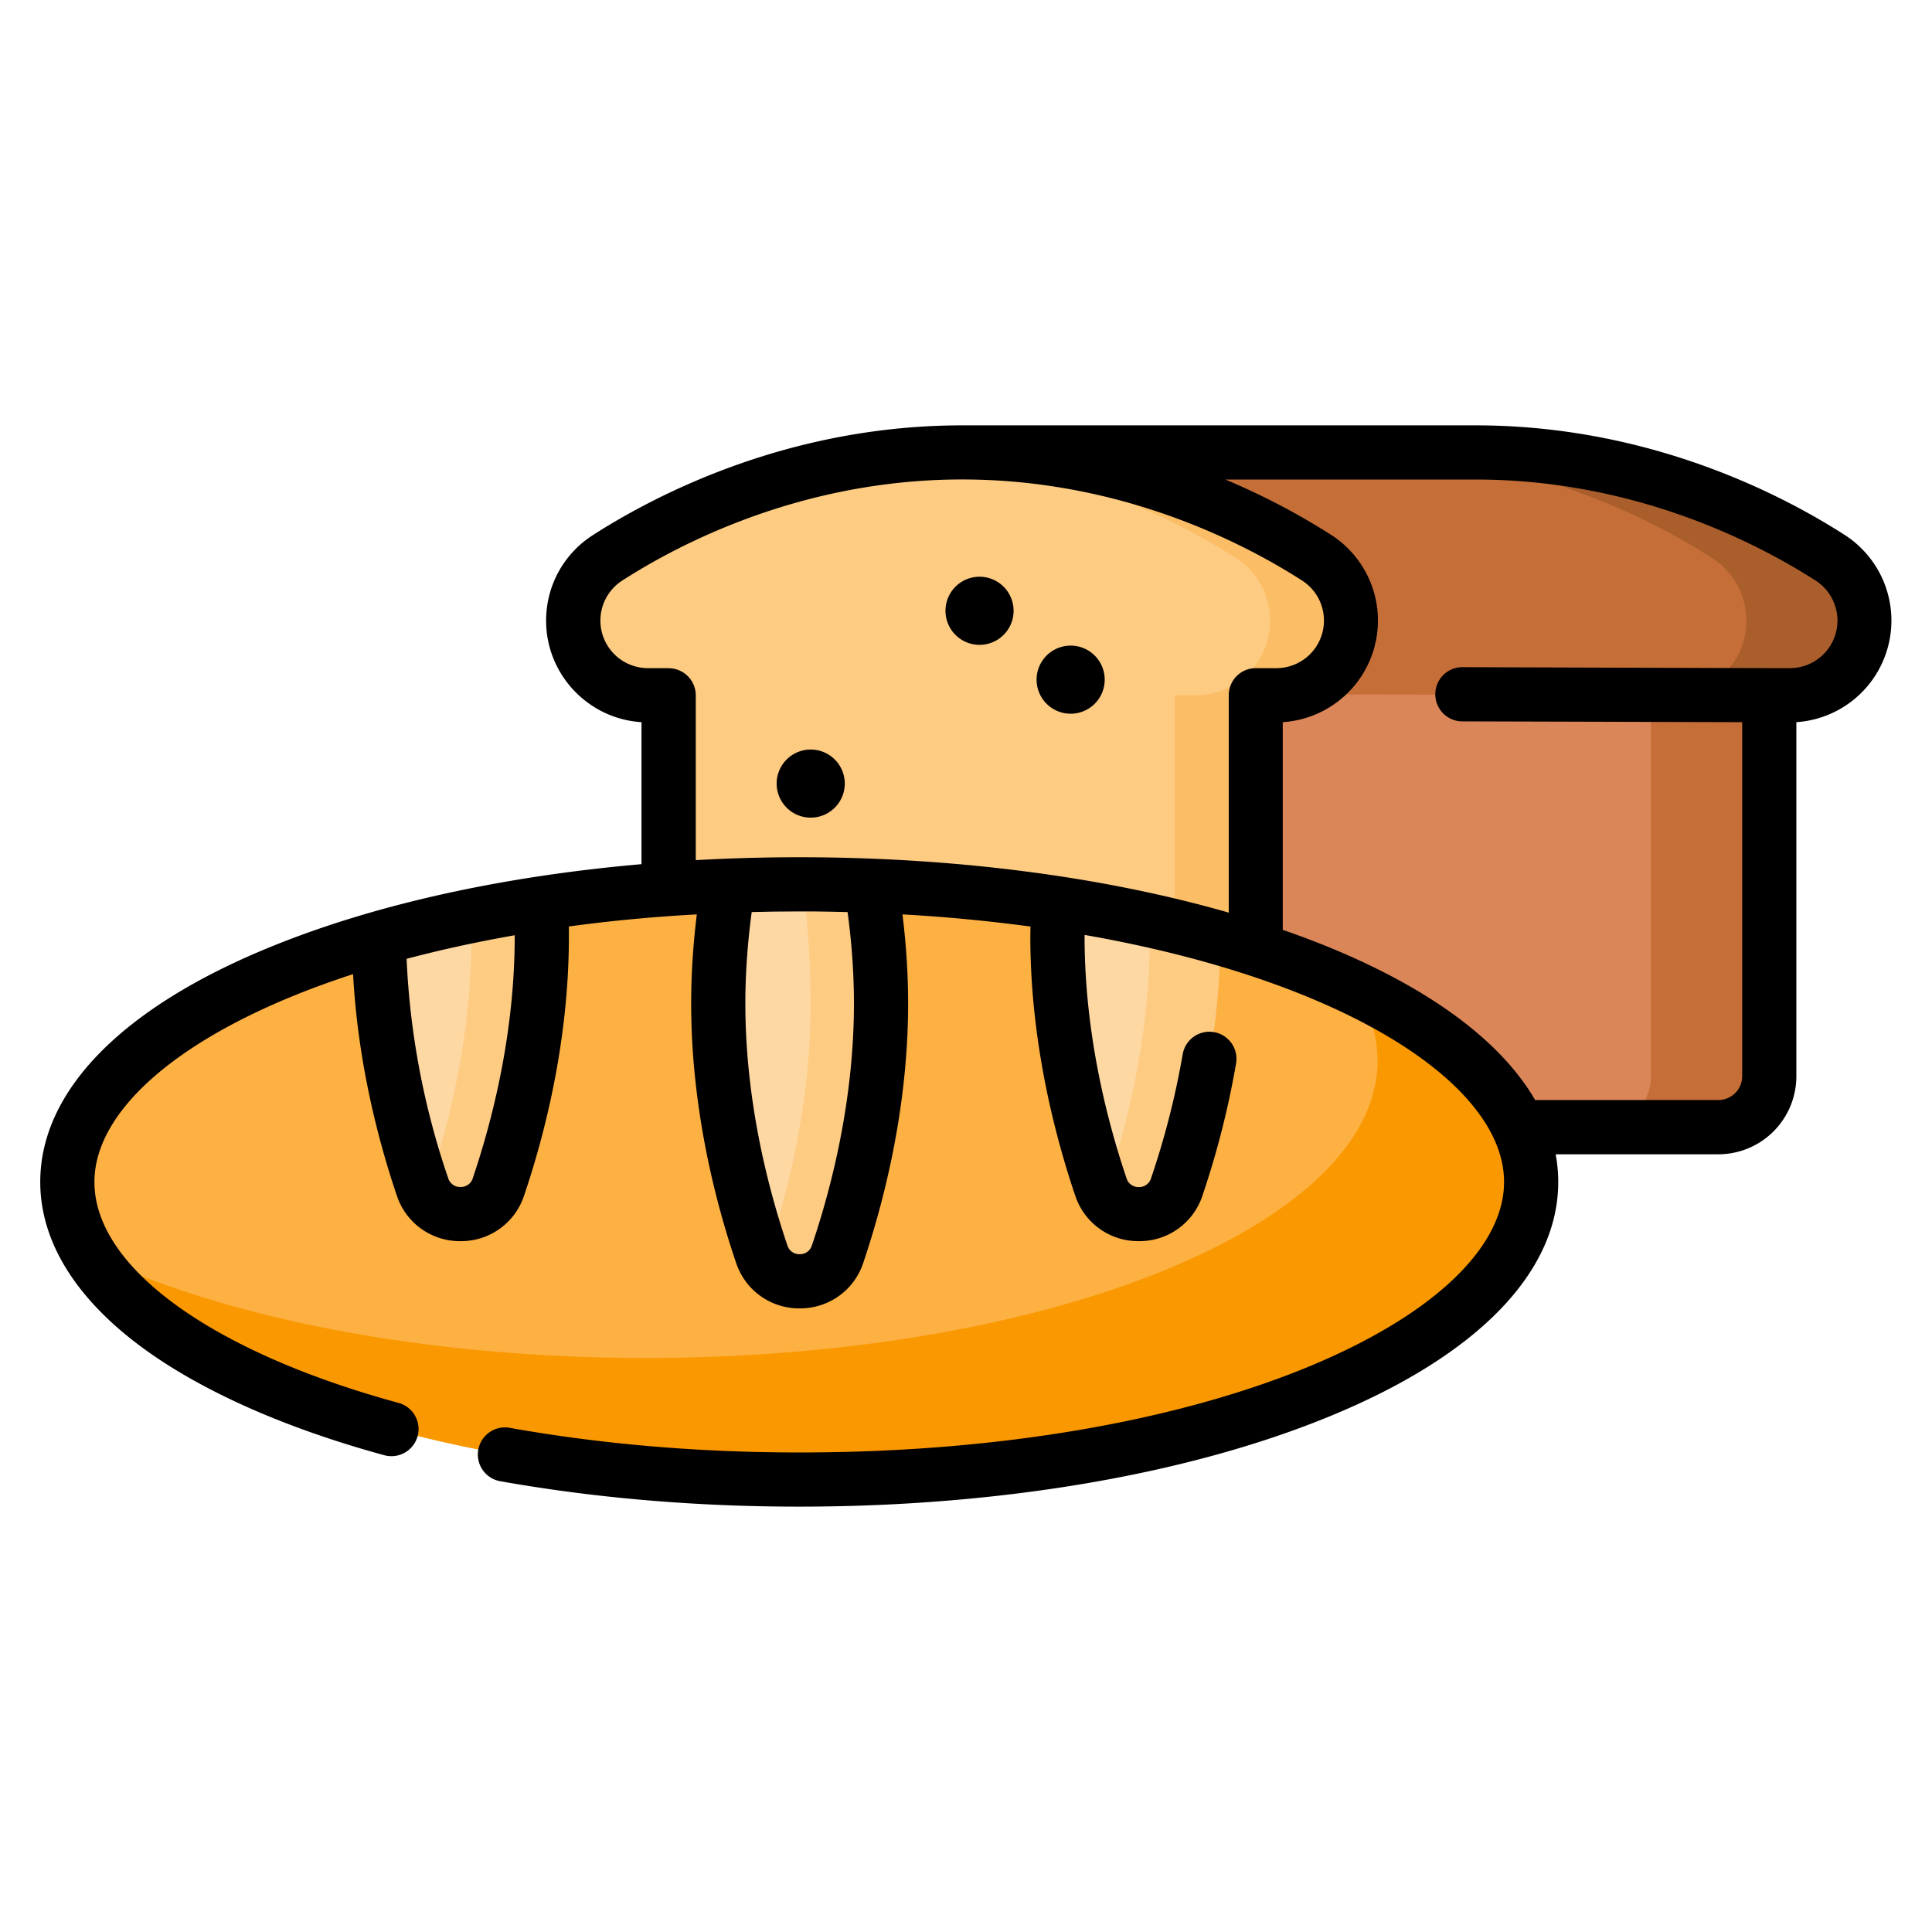<svg width="24" height="24" fill="none" xmlns="http://www.w3.org/2000/svg">
  <defs/>
  <path d="M22.738 6.931c-.725-.466-2.326-1.31-4.407-1.31h-6.379v8.382h9.395a.632.632 0 00.631-.632V8.637h.258a.927.927 0 00.502-1.706z" fill="#DA8659"/>
  <path d="M22.739 6.931c-.725-.466-2.327-1.31-4.407-1.31h-1.47c2.08 0 3.681.844 4.406 1.31a.926.926 0 01-.502 1.706h-.258v4.734a.632.632 0 01-.631.632h1.47a.632.632 0 00.632-.632V8.637h.258a.927.927 0 00.502-1.706z" fill="#C56E37"/>
  <path d="M22.738 6.931c-.725-.466-2.326-1.31-4.407-1.31h-6.379v2.996l10.026.02h.258a.927.927 0 00.502-1.706z" fill="#C56E37"/>
  <path d="M22.739 6.931c-.725-.466-2.327-1.31-4.407-1.31h-1.47c2.08 0 3.681.844 4.406 1.31a.926.926 0 01-.44 1.704l1.15.002h.259a.927.927 0 00.502-1.706z" fill="#A95E2C"/>
  <path d="M16.36 6.931c-.725-.466-2.327-1.31-4.407-1.31s-3.682.844-4.407 1.31a.926.926 0 00.502 1.706h.258v4.734c0 .35.283.632.632.632h6.03a.632.632 0 00.632-.632V8.637h.258a.927.927 0 00.502-1.706z" fill="#FDCB82"/>
  <path d="M16.36 6.931c-.726-.466-2.327-1.31-4.408-1.31-.171 0-.339.006-.504.017 1.834.12 3.238.866 3.903 1.293a.926.926 0 01-.502 1.706h-.258v4.734a.632.632 0 01-.632.632h1.009a.632.632 0 00.631-.632V8.637h.258a.927.927 0 00.502-1.706z" fill="#FBBE66"/>
  <path d="M9.929 18.38c5.021 0 9.092-1.656 9.092-3.697 0-2.041-4.07-3.696-9.092-3.696-5.021 0-9.092 1.655-9.092 3.696 0 2.041 4.07 3.696 9.092 3.696z" fill="#FDB143"/>
  <path d="M16.848 12.286a1.7 1.7 0 01.265.886c0 2.042-4.071 3.697-9.092 3.697-2.772 0-5.253-.504-6.92-1.3.977 1.614 4.558 2.81 8.827 2.81 5.022 0 9.092-1.655 9.092-3.696 0-.915-.817-1.752-2.172-2.397z" fill="#FA9801"/>
  <path d="M9.047 11.004a8.98 8.98 0 00-.124 1.462c0 1.229.276 2.336.54 3.113.152.45.79.45.942 0 .263-.777.54-1.884.54-3.113 0-.514-.05-1.006-.125-1.462a22.391 22.391 0 00-1.773 0zM13.146 11.225c-.006.134-.01.269-.01.406 0 1.229.276 2.336.54 3.114.152.45.79.45.942 0 .261-.772.535-1.868.539-3.086a16.402 16.402 0 00-2.01-.434zM5.25 14.745c.152.45.79.45.942 0 .263-.778.54-1.885.54-3.114 0-.138-.005-.273-.011-.408-.718.11-1.393.256-2.011.433.004 1.219.277 2.316.54 3.088z" fill="#FED8A3"/>
  <g fill="#FDCB82">
    <path d="M10.82 11.004c-.28-.011-.564-.017-.85-.017.064.442.1 1.003.1 1.479 0 1.229-.276 2.336-.54 3.113a.54.54 0 01-.034.079c.196.37.765.343.909-.079.263-.777.539-1.885.539-3.113 0-.514-.049-1.006-.124-1.462zM14.288 11.439a6.467 6.467 0 00-.005.22c-.004 1.217-.277 2.314-.54 3.085a.54.54 0 01-.033.08c.196.368.765.342.908-.08.262-.771.535-1.868.54-3.085-.279-.08-.57-.153-.87-.22zM6.72 11.223c-.297.046-.586.098-.868.155.003.084.005.168.005.253 0 1.229-.276 2.336-.54 3.113a.54.54 0 01-.034.08c.196.368.766.342.909-.08.263-.777.54-1.884.54-3.113a8.39 8.39 0 00-.011-.408z"/>
  </g>
  <path d="M22.92 6.648c-.793-.51-2.443-1.364-4.588-1.364h-6.38c-2.145 0-3.795.855-4.588 1.364-.363.233-.58.63-.58 1.062 0 .67.525 1.22 1.185 1.261v1.764c-1.725.15-3.313.5-4.596 1.023C1.52 12.51.5 13.55.5 14.683c0 .729.43 1.433 1.242 2.038.734.547 1.788 1.018 3.046 1.36a.337.337 0 00.176-.65c-2.338-.636-3.791-1.69-3.791-2.748 0-.943 1.19-1.925 3.213-2.582.06 1.113.321 2.095.544 2.752a.823.823 0 00.79.565.823.823 0 00.79-.565c.254-.75.557-1.918.557-3.222v-.122c.504-.069 1.035-.12 1.589-.15-.046.375-.07.746-.07 1.107 0 1.304.303 2.471.558 3.221a.823.823 0 00.79.566.823.823 0 00.79-.566c.253-.75.557-1.917.557-3.221 0-.36-.024-.731-.07-1.107a20.32 20.32 0 011.59.151l-.002.121c0 1.304.304 2.472.558 3.222a.823.823 0 00.79.565.823.823 0 00.79-.565 10.85 10.85 0 00.418-1.643.336.336 0 00-.663-.114 10.18 10.18 0 01-.393 1.54.154.154 0 01-.152.11.154.154 0 01-.153-.11c-.238-.701-.521-1.793-.521-3.005v-.017c3.218.562 5.211 1.848 5.211 3.069 0 1.623-3.518 3.36-8.756 3.36-1.255 0-2.469-.104-3.607-.308a.337.337 0 00-.119.663c1.177.21 2.431.318 3.726.318 2.471 0 4.8-.393 6.556-1.108 1.853-.753 2.873-1.792 2.873-2.925 0-.116-.011-.23-.032-.344h2.022a.97.97 0 00.968-.968v-4.4a1.265 1.265 0 00.605-2.323zM5.873 14.637a.154.154 0 01-.153.108.154.154 0 01-.152-.108 9.727 9.727 0 01-.517-2.726c.426-.113.876-.211 1.343-.293v.013c0 1.212-.283 2.303-.521 3.005zM8.306 8.3h-.258a.591.591 0 01-.32-1.087c.73-.47 2.251-1.257 4.224-1.257 1.974 0 3.495.788 4.225 1.257a.591.591 0 01-.32 1.087H15.6a.336.336 0 00-.336.336v2.701c-1.554-.447-3.4-.688-5.335-.688-.434 0-.863.012-1.286.036V8.637a.337.337 0 00-.336-.336zm2.223 3.03c.052.386.079.767.079 1.135 0 1.212-.284 2.303-.522 3.005a.154.154 0 01-.153.11.154.154 0 01-.152-.11c-.238-.702-.522-1.793-.522-3.005 0-.368.027-.749.079-1.135l.289-.006h.014l.292-.002h.004c.095 0 .19 0 .285.002h.025l.282.006zm11.707-3.03h-.256l-3.83-.012h-.001a.337.337 0 00-.001.673l3.494.01v4.4a.296.296 0 01-.295.294H19.07c-.423-.73-1.306-1.388-2.587-1.909-.177-.072-.36-.14-.548-.205v-2.58a1.265 1.265 0 00.605-2.324 8.71 8.71 0 00-1.318-.69h3.109c1.973 0 3.494.787 4.225 1.256a.591.591 0 01-.32 1.087z" fill="#000"/>
  <path d="M13.3 8.866a.423.423 0 100-.846.423.423 0 000 .846zM12.214 8.008a.423.423 0 10-.135-.834.423.423 0 00.135.834zM10.362 10.041a.423.423 0 10-.598-.598.423.423 0 00.598.598z" fill="#000"/>
</svg>
